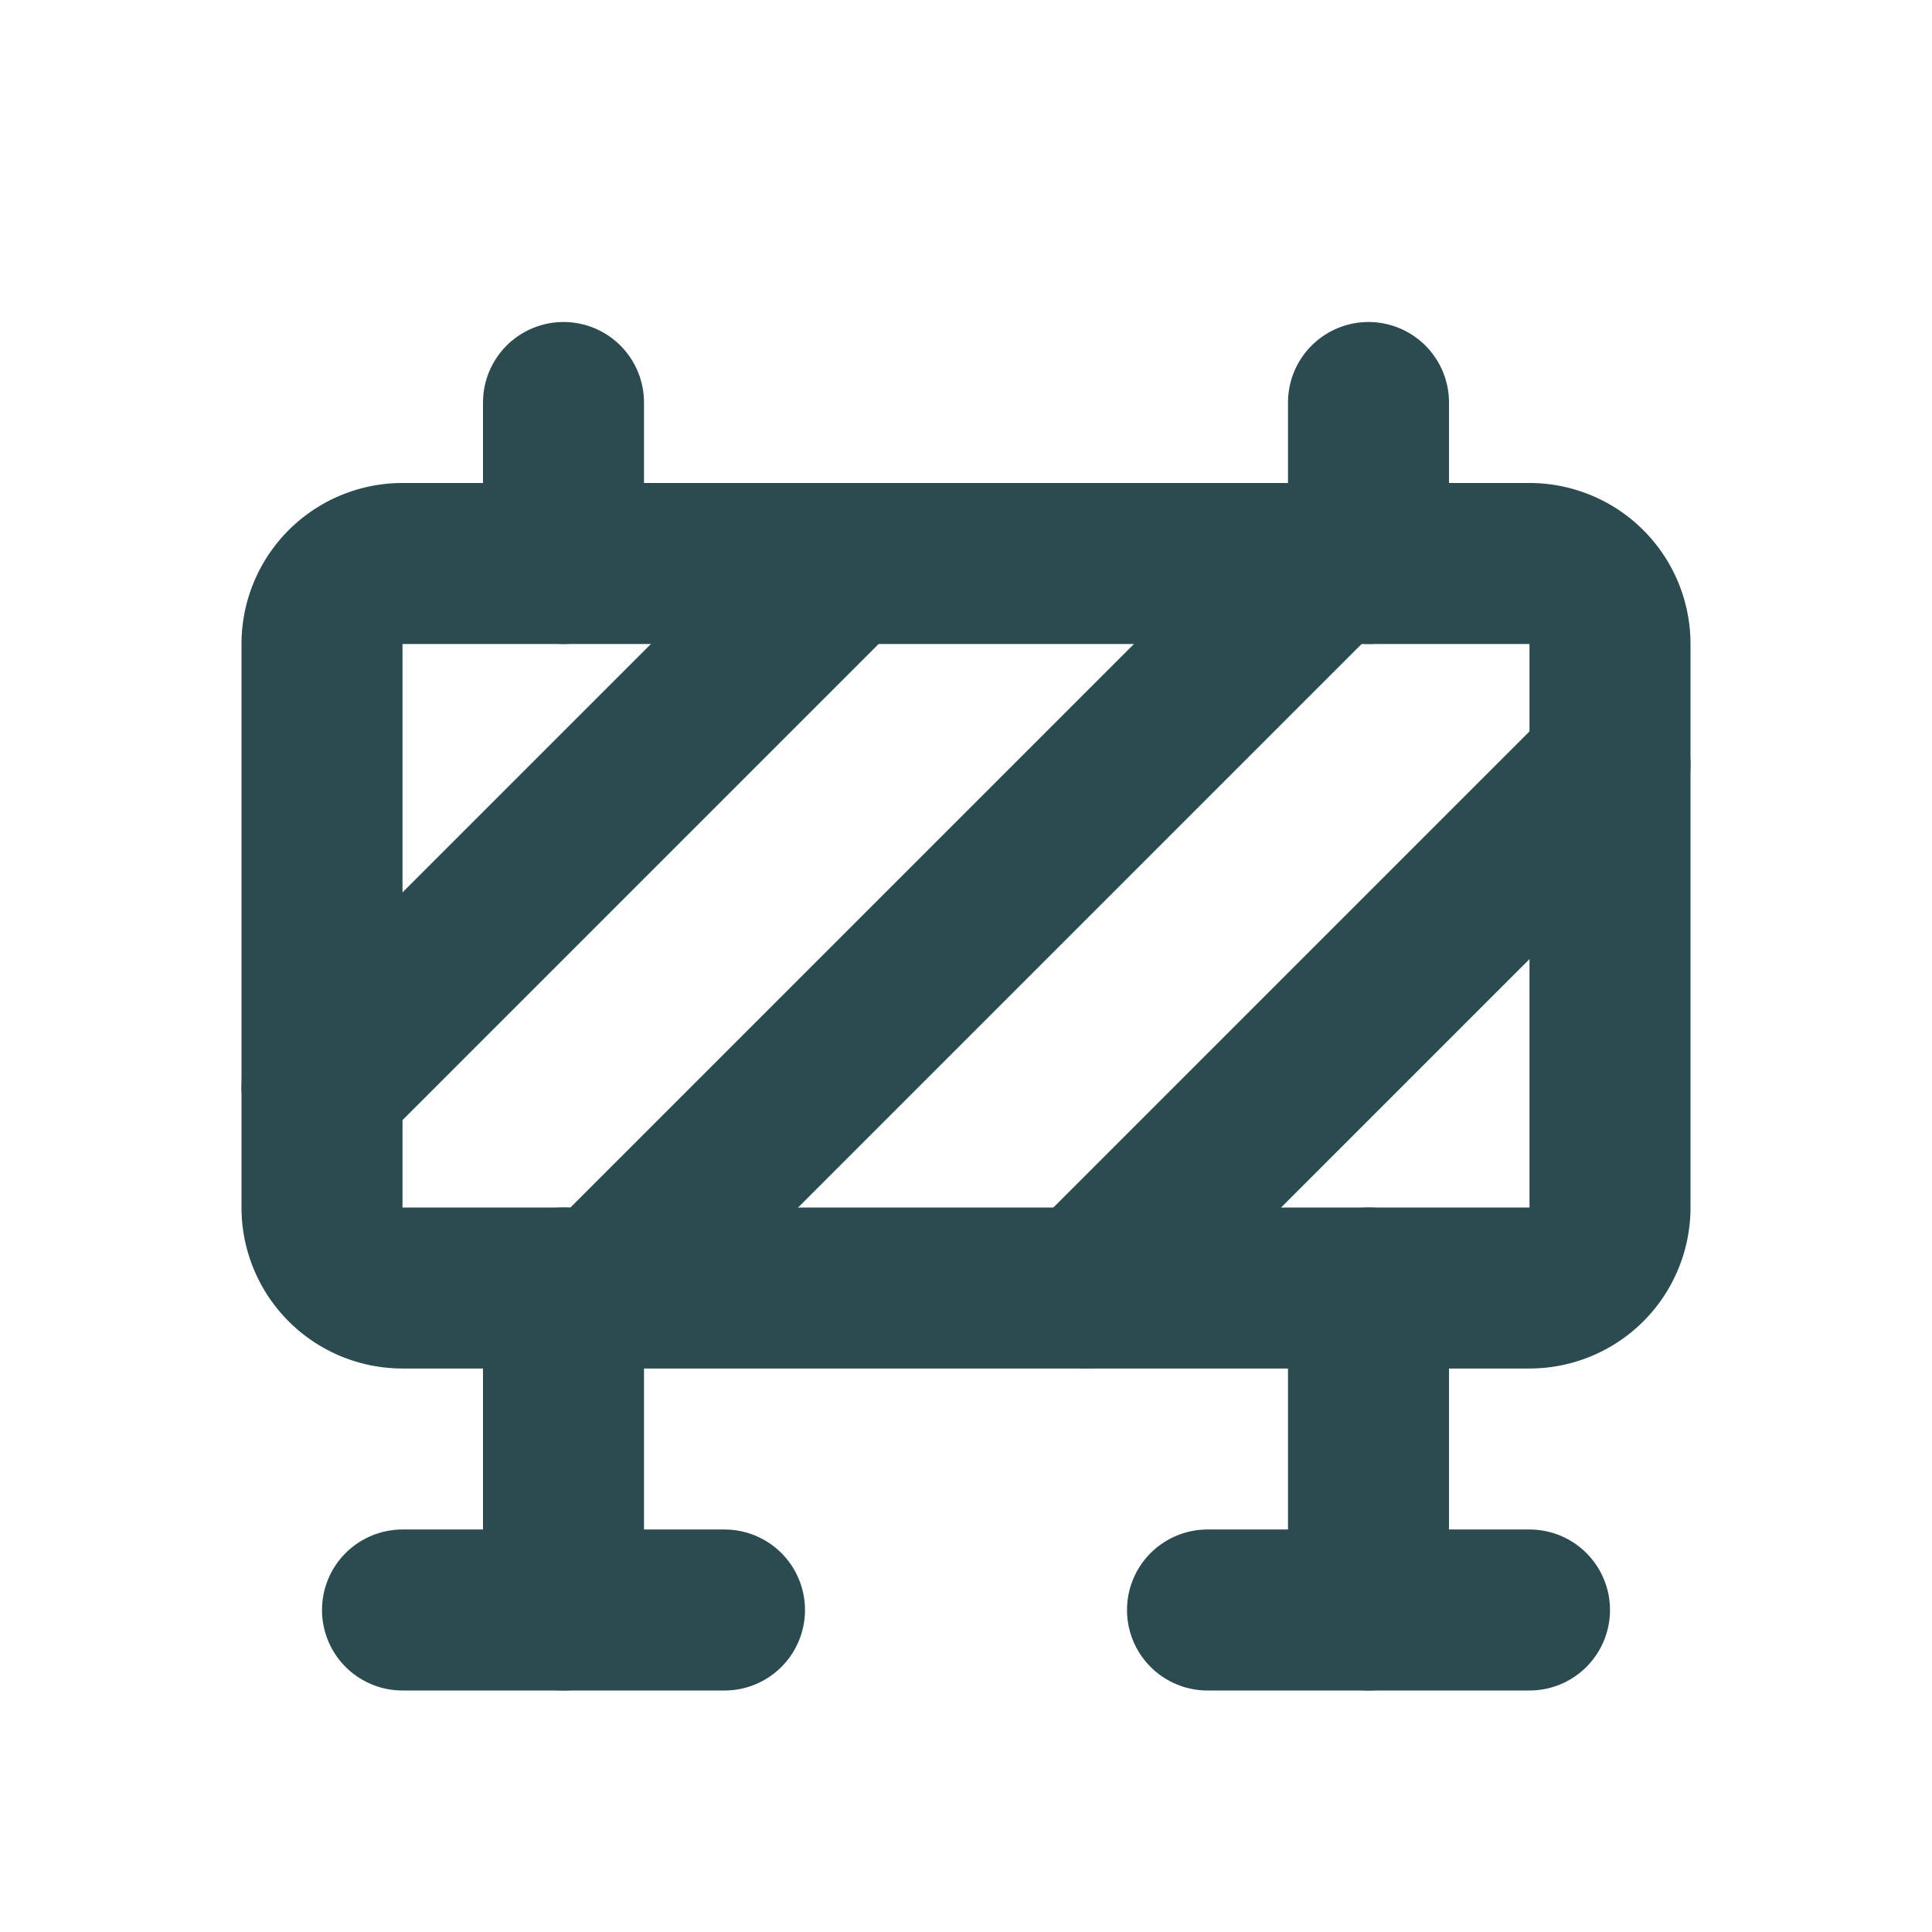 <svg xmlns="http://www.w3.org/2000/svg" width="24" height="24" viewBox="0 0 24 24" fill="none" stroke="rgb(43,75,81)" stroke-width="2" stroke-linecap="round"
    stroke-linejoin="round" class="icon icon-tabler icons-tabler-outline icon-tabler-barrier-block">
    <path stroke="none" d="M0 0h24v24H0z" fill="none" />
    <path d="M4 7m0 1a1 1 0 0 1 1 -1h14a1 1 0 0 1 1 1v7a1 1 0 0 1 -1 1h-14a1 1 0 0 1 -1 -1z" />
    <path d="M7 16v4" />
    <path d="M7.5 16l9 -9" />
    <path d="M13.5 16l6.5 -6.5" />
    <path d="M4 13.5l6.5 -6.5" />
    <path d="M17 16v4" />
    <path d="M5 20h4" />
    <path d="M15 20h4" />
    <path d="M17 7v-2" />
    <path d="M7 7v-2" />
</svg>